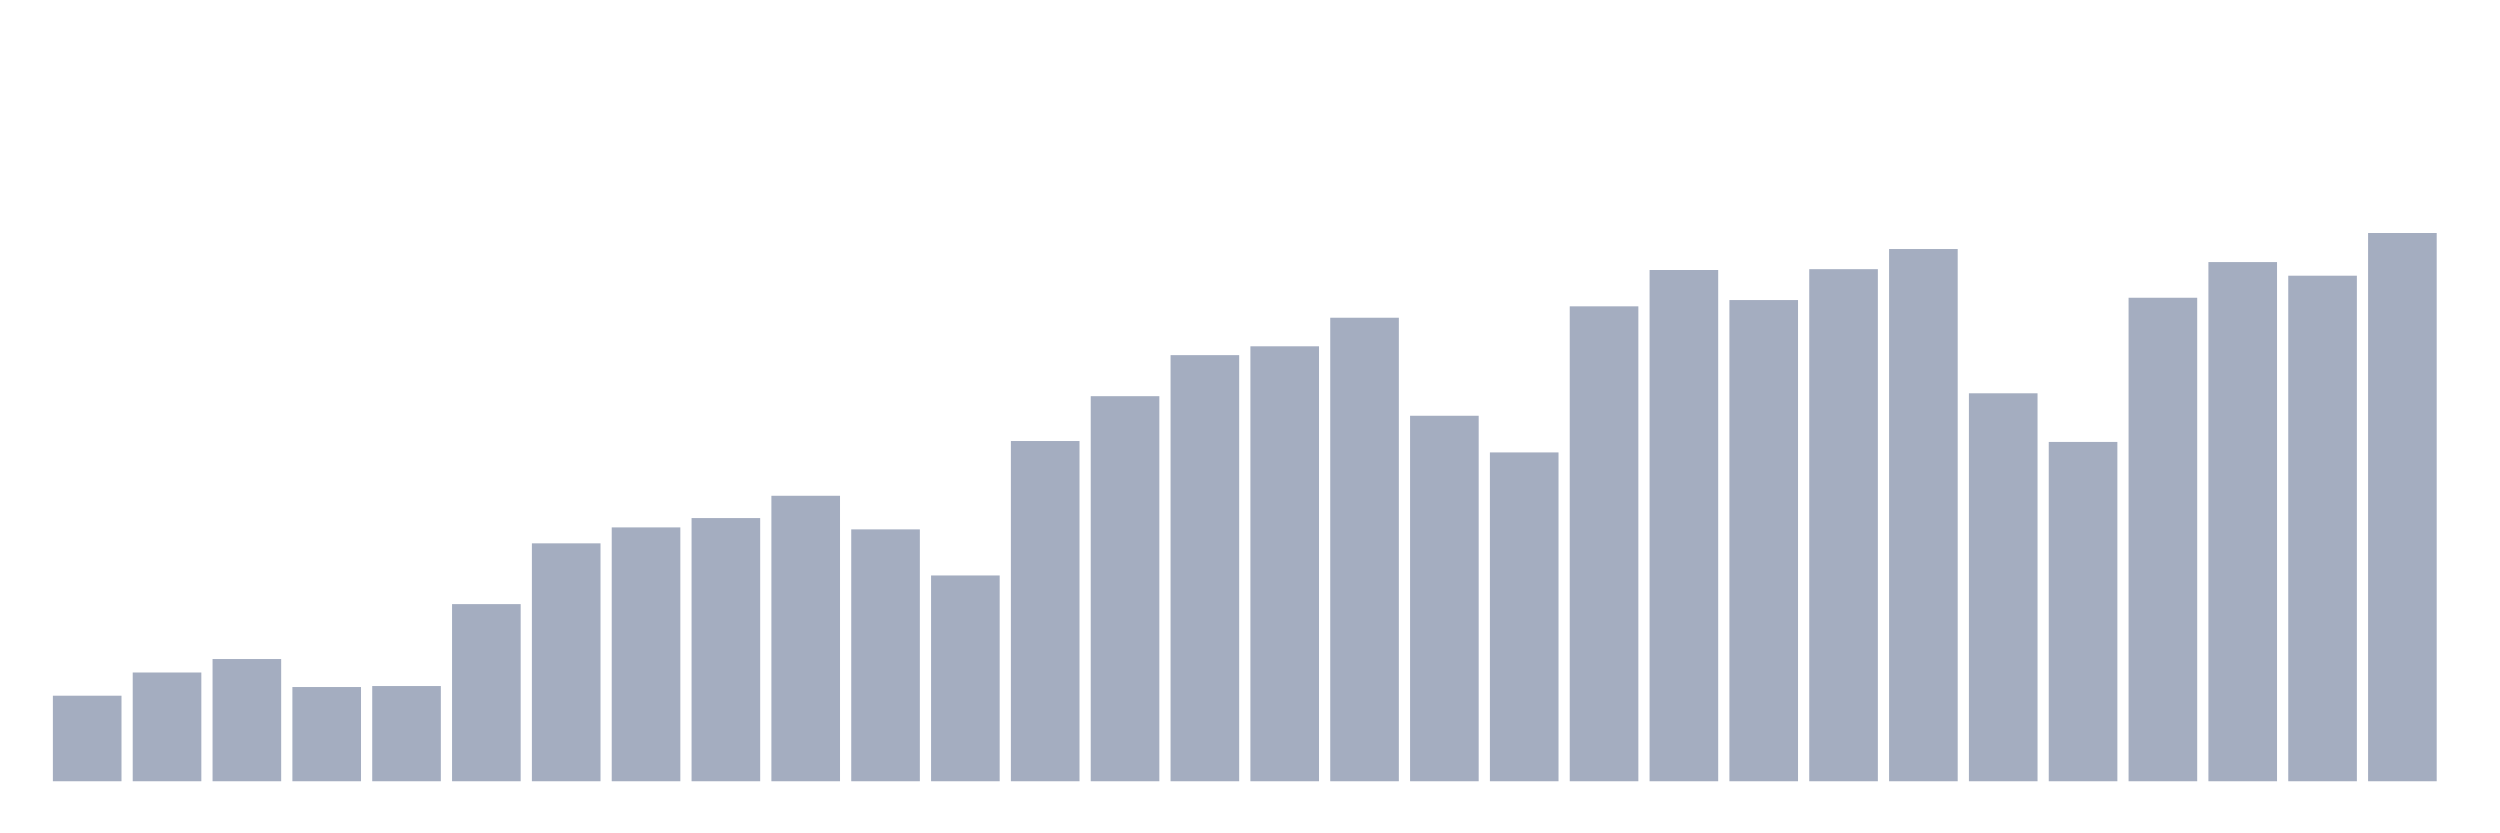 <svg xmlns="http://www.w3.org/2000/svg" viewBox="0 0 480 160"><g transform="translate(10,10)"><rect class="bar" x="0.153" width="13.175" y="123.574" height="16.426" fill="rgb(164,173,192)"></rect><rect class="bar" x="15.482" width="13.175" y="119.119" height="20.881" fill="rgb(164,173,192)"></rect><rect class="bar" x="30.81" width="13.175" y="116.534" height="23.466" fill="rgb(164,173,192)"></rect><rect class="bar" x="46.138" width="13.175" y="121.909" height="18.091" fill="rgb(164,173,192)"></rect><rect class="bar" x="61.466" width="13.175" y="121.719" height="18.281" fill="rgb(164,173,192)"></rect><rect class="bar" x="76.794" width="13.175" y="105.99" height="34.01" fill="rgb(164,173,192)"></rect><rect class="bar" x="92.123" width="13.175" y="94.321" height="45.679" fill="rgb(164,173,192)"></rect><rect class="bar" x="107.451" width="13.175" y="91.261" height="48.739" fill="rgb(164,173,192)"></rect><rect class="bar" x="122.779" width="13.175" y="89.469" height="50.531" fill="rgb(164,173,192)"></rect><rect class="bar" x="138.107" width="13.175" y="85.188" height="54.812" fill="rgb(164,173,192)"></rect><rect class="bar" x="153.436" width="13.175" y="91.641" height="48.359" fill="rgb(164,173,192)"></rect><rect class="bar" x="168.764" width="13.175" y="100.489" height="39.511" fill="rgb(164,173,192)"></rect><rect class="bar" x="184.092" width="13.175" y="74.676" height="65.324" fill="rgb(164,173,192)"></rect><rect class="bar" x="199.42" width="13.175" y="66.067" height="73.933" fill="rgb(164,173,192)"></rect><rect class="bar" x="214.748" width="13.175" y="58.187" height="81.813" fill="rgb(164,173,192)"></rect><rect class="bar" x="230.077" width="13.175" y="56.49" height="83.51" fill="rgb(164,173,192)"></rect><rect class="bar" x="245.405" width="13.175" y="51.004" height="88.996" fill="rgb(164,173,192)"></rect><rect class="bar" x="260.733" width="13.175" y="69.825" height="70.175" fill="rgb(164,173,192)"></rect><rect class="bar" x="276.061" width="13.175" y="76.864" height="63.136" fill="rgb(164,173,192)"></rect><rect class="bar" x="291.39" width="13.175" y="48.816" height="91.184" fill="rgb(164,173,192)"></rect><rect class="bar" x="306.718" width="13.175" y="41.84" height="98.16" fill="rgb(164,173,192)"></rect><rect class="bar" x="322.046" width="13.175" y="47.611" height="92.389" fill="rgb(164,173,192)"></rect><rect class="bar" x="337.374" width="13.175" y="41.681" height="98.319" fill="rgb(164,173,192)"></rect><rect class="bar" x="352.702" width="13.175" y="37.813" height="102.187" fill="rgb(164,173,192)"></rect><rect class="bar" x="368.031" width="13.175" y="65.512" height="74.488" fill="rgb(164,173,192)"></rect><rect class="bar" x="383.359" width="13.175" y="74.851" height="65.149" fill="rgb(164,173,192)"></rect><rect class="bar" x="398.687" width="13.175" y="47.167" height="92.833" fill="rgb(164,173,192)"></rect><rect class="bar" x="414.015" width="13.175" y="40.318" height="99.682" fill="rgb(164,173,192)"></rect><rect class="bar" x="429.344" width="13.175" y="42.934" height="97.066" fill="rgb(164,173,192)"></rect><rect class="bar" x="444.672" width="13.175" y="34.737" height="105.263" fill="rgb(164,173,192)"></rect></g></svg>